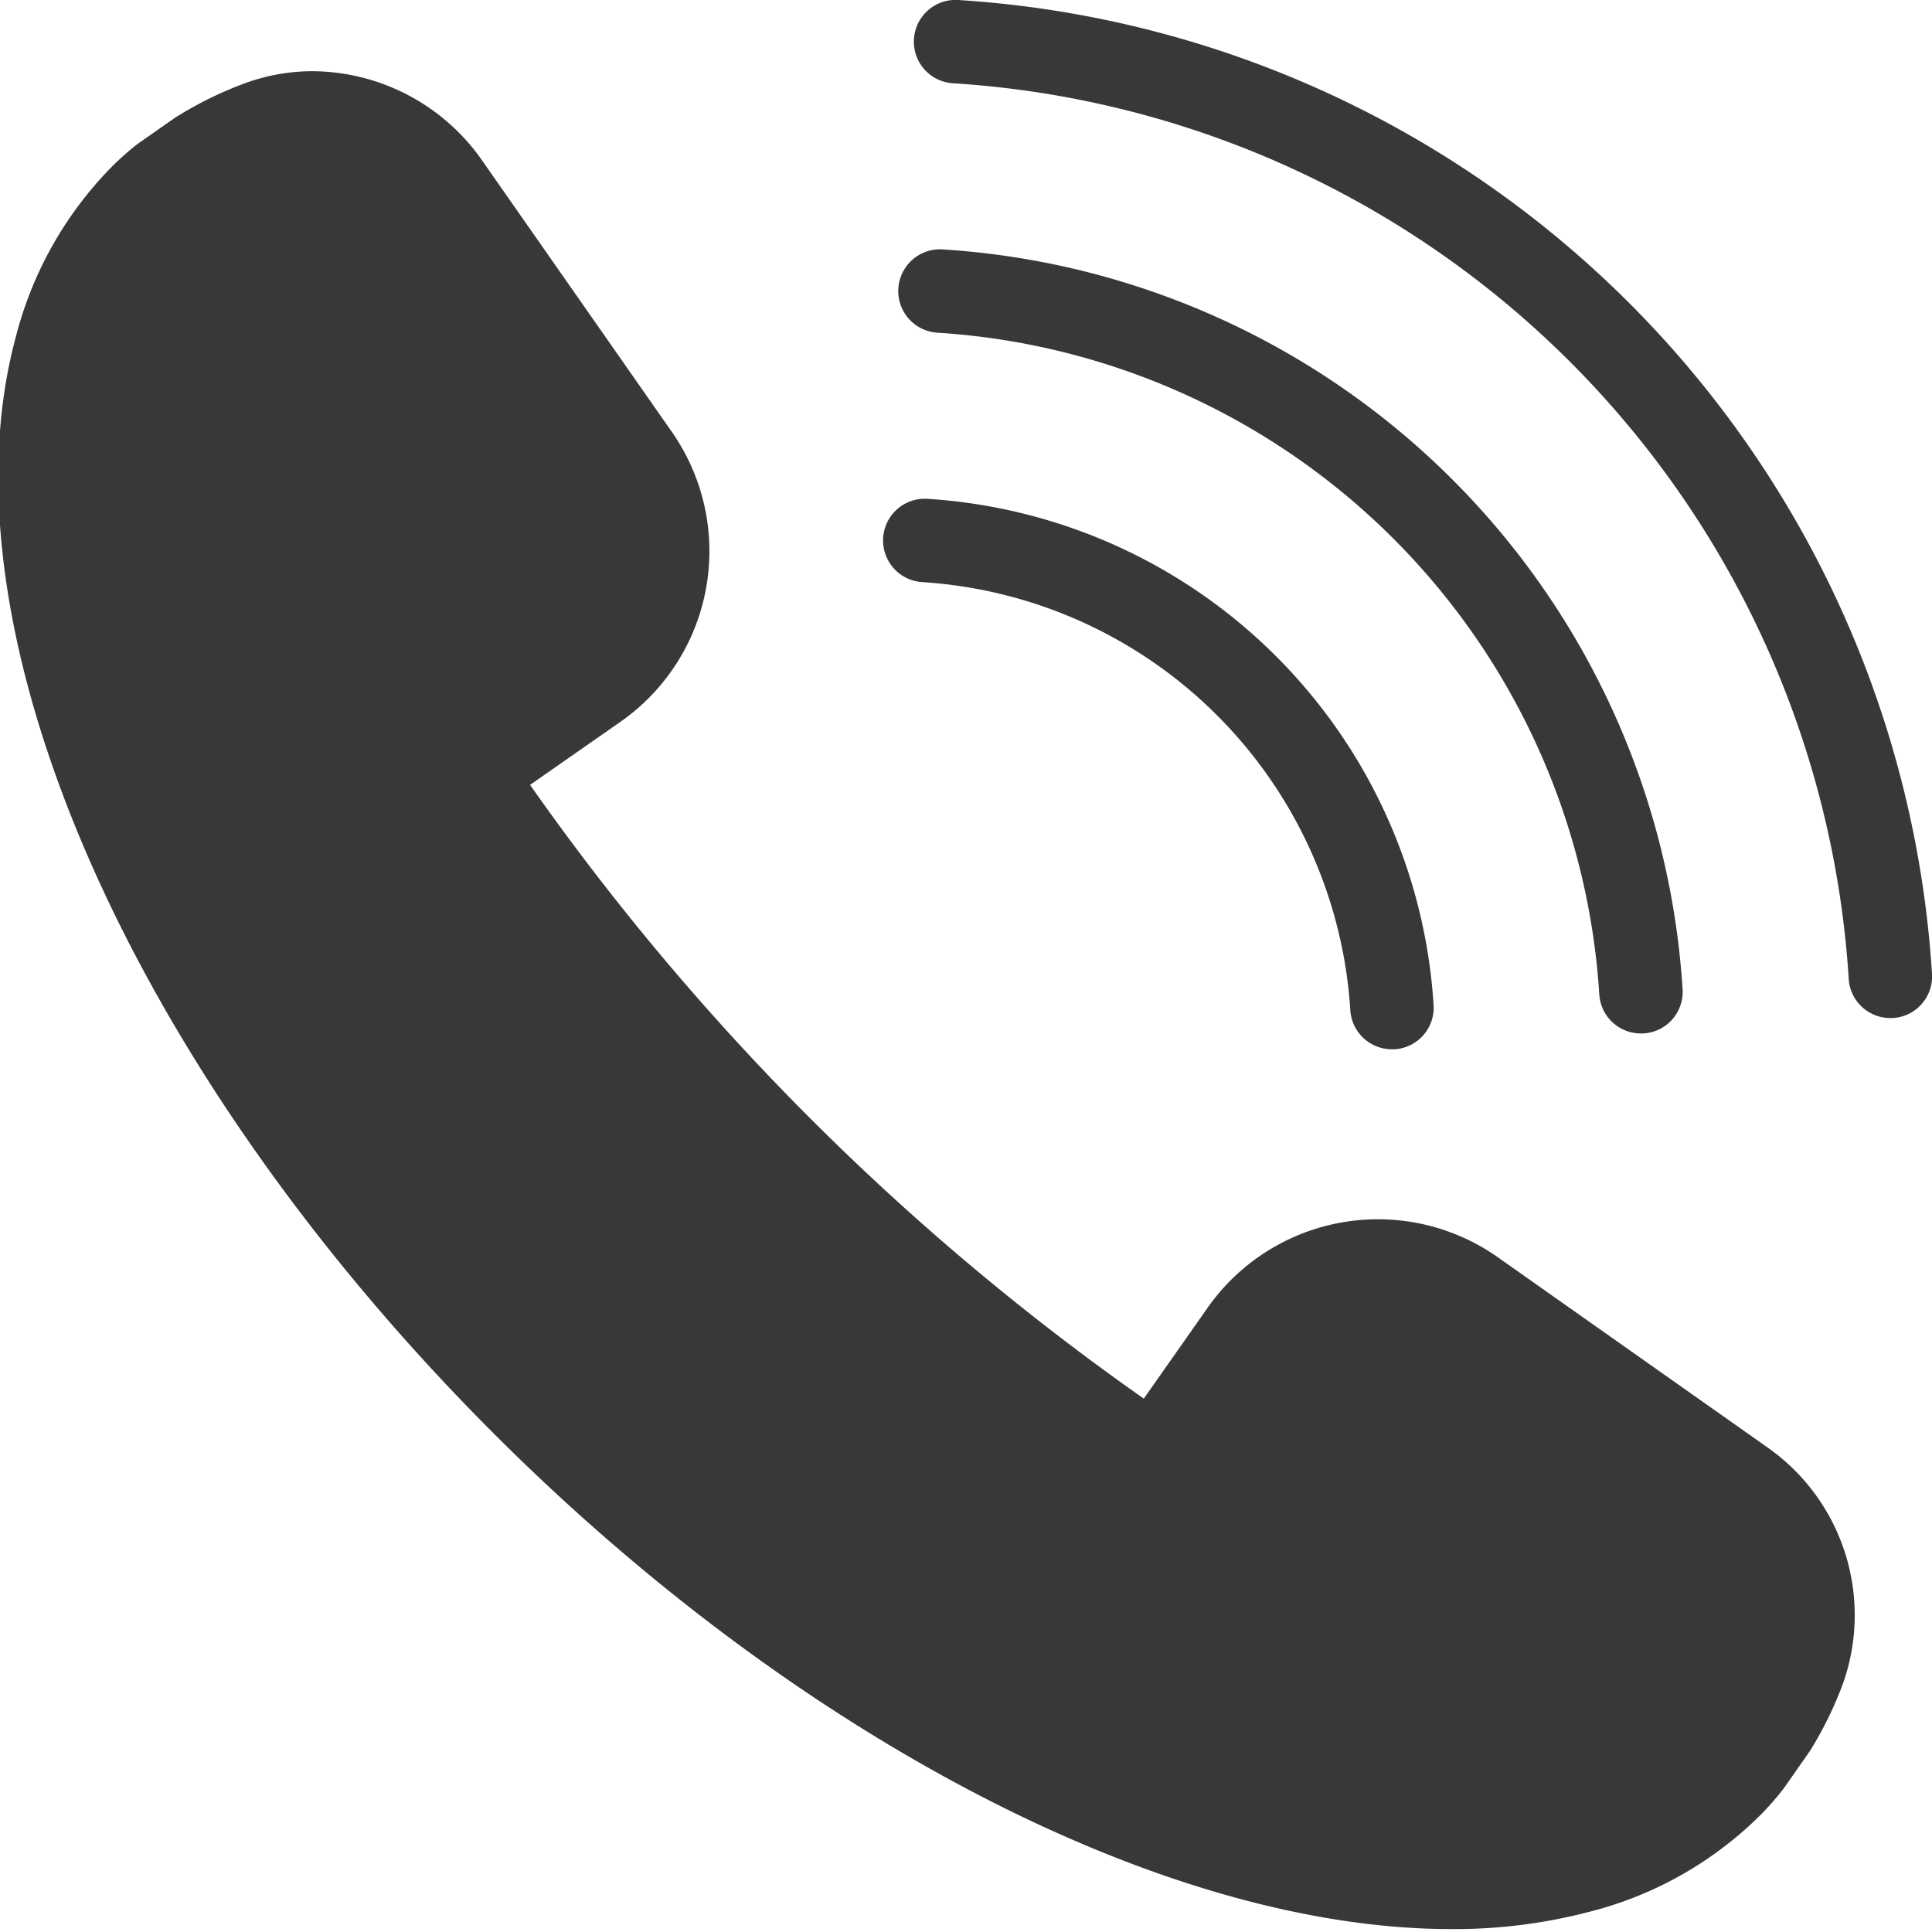<svg id="Layer_1" data-name="Layer 1" xmlns="http://www.w3.org/2000/svg" viewBox="0 0 46.4 46.4"><defs><style>.cls-1{fill:#383838;}</style></defs><title>call</title><g id="_1-Call" data-name="1-Call"><path class="cls-1" d="M219.26,211.57,212.78,207a5,5,0,0,0-7,1.24l-1.51,2.15a60.46,60.46,0,0,1-14.74-14.74l2.15-1.5a5,5,0,0,0,1.24-7l-4.53-6.48a5,5,0,0,0-4.08-2.16,4.74,4.74,0,0,0-1.63.29,9,9,0,0,0-1.68.83l-.9.63a6.64,6.64,0,0,0-.63.56,9,9,0,0,0-2.3,4.11c-1.87,7,2.75,17.56,11.49,26.3,7.34,7.34,16.16,11.9,23,11.9h0a12.78,12.78,0,0,0,3.29-.41,8.92,8.92,0,0,0,4.1-2.3,6.7,6.7,0,0,0,.59-.67l.63-.9a8.92,8.92,0,0,0,.8-1.64A4.92,4.92,0,0,0,219.26,211.57Z" transform="translate(-176.8 -176.8)"/><path class="cls-1" d="M215.93,184.08a25,25,0,0,0-16.12-7.28,1,1,0,0,0-1.06.94,1,1,0,0,0,.94,1.06,23,23,0,0,1,21.51,21.51,1,1,0,0,0,1,.94h.06a1,1,0,0,0,.94-1.06A25,25,0,0,0,215.93,184.08Z" transform="translate(-176.8 -176.8)"/><path class="cls-1" d="M199.31,184.79a17,17,0,0,1,15.9,15.9,1,1,0,0,0,1,.93h.06a1,1,0,0,0,.94-1.06,19,19,0,0,0-17.77-17.77,1,1,0,0,0-.13,2Z" transform="translate(-176.8 -176.8)"/><path class="cls-1" d="M198.94,190.78a11,11,0,0,1,10.29,10.28,1,1,0,0,0,1,.94h.07a1,1,0,0,0,.93-1.06,13,13,0,0,0-12.16-12.16,1,1,0,1,0-.12,2Z" transform="translate(-176.8 -176.8)"/></g></svg>